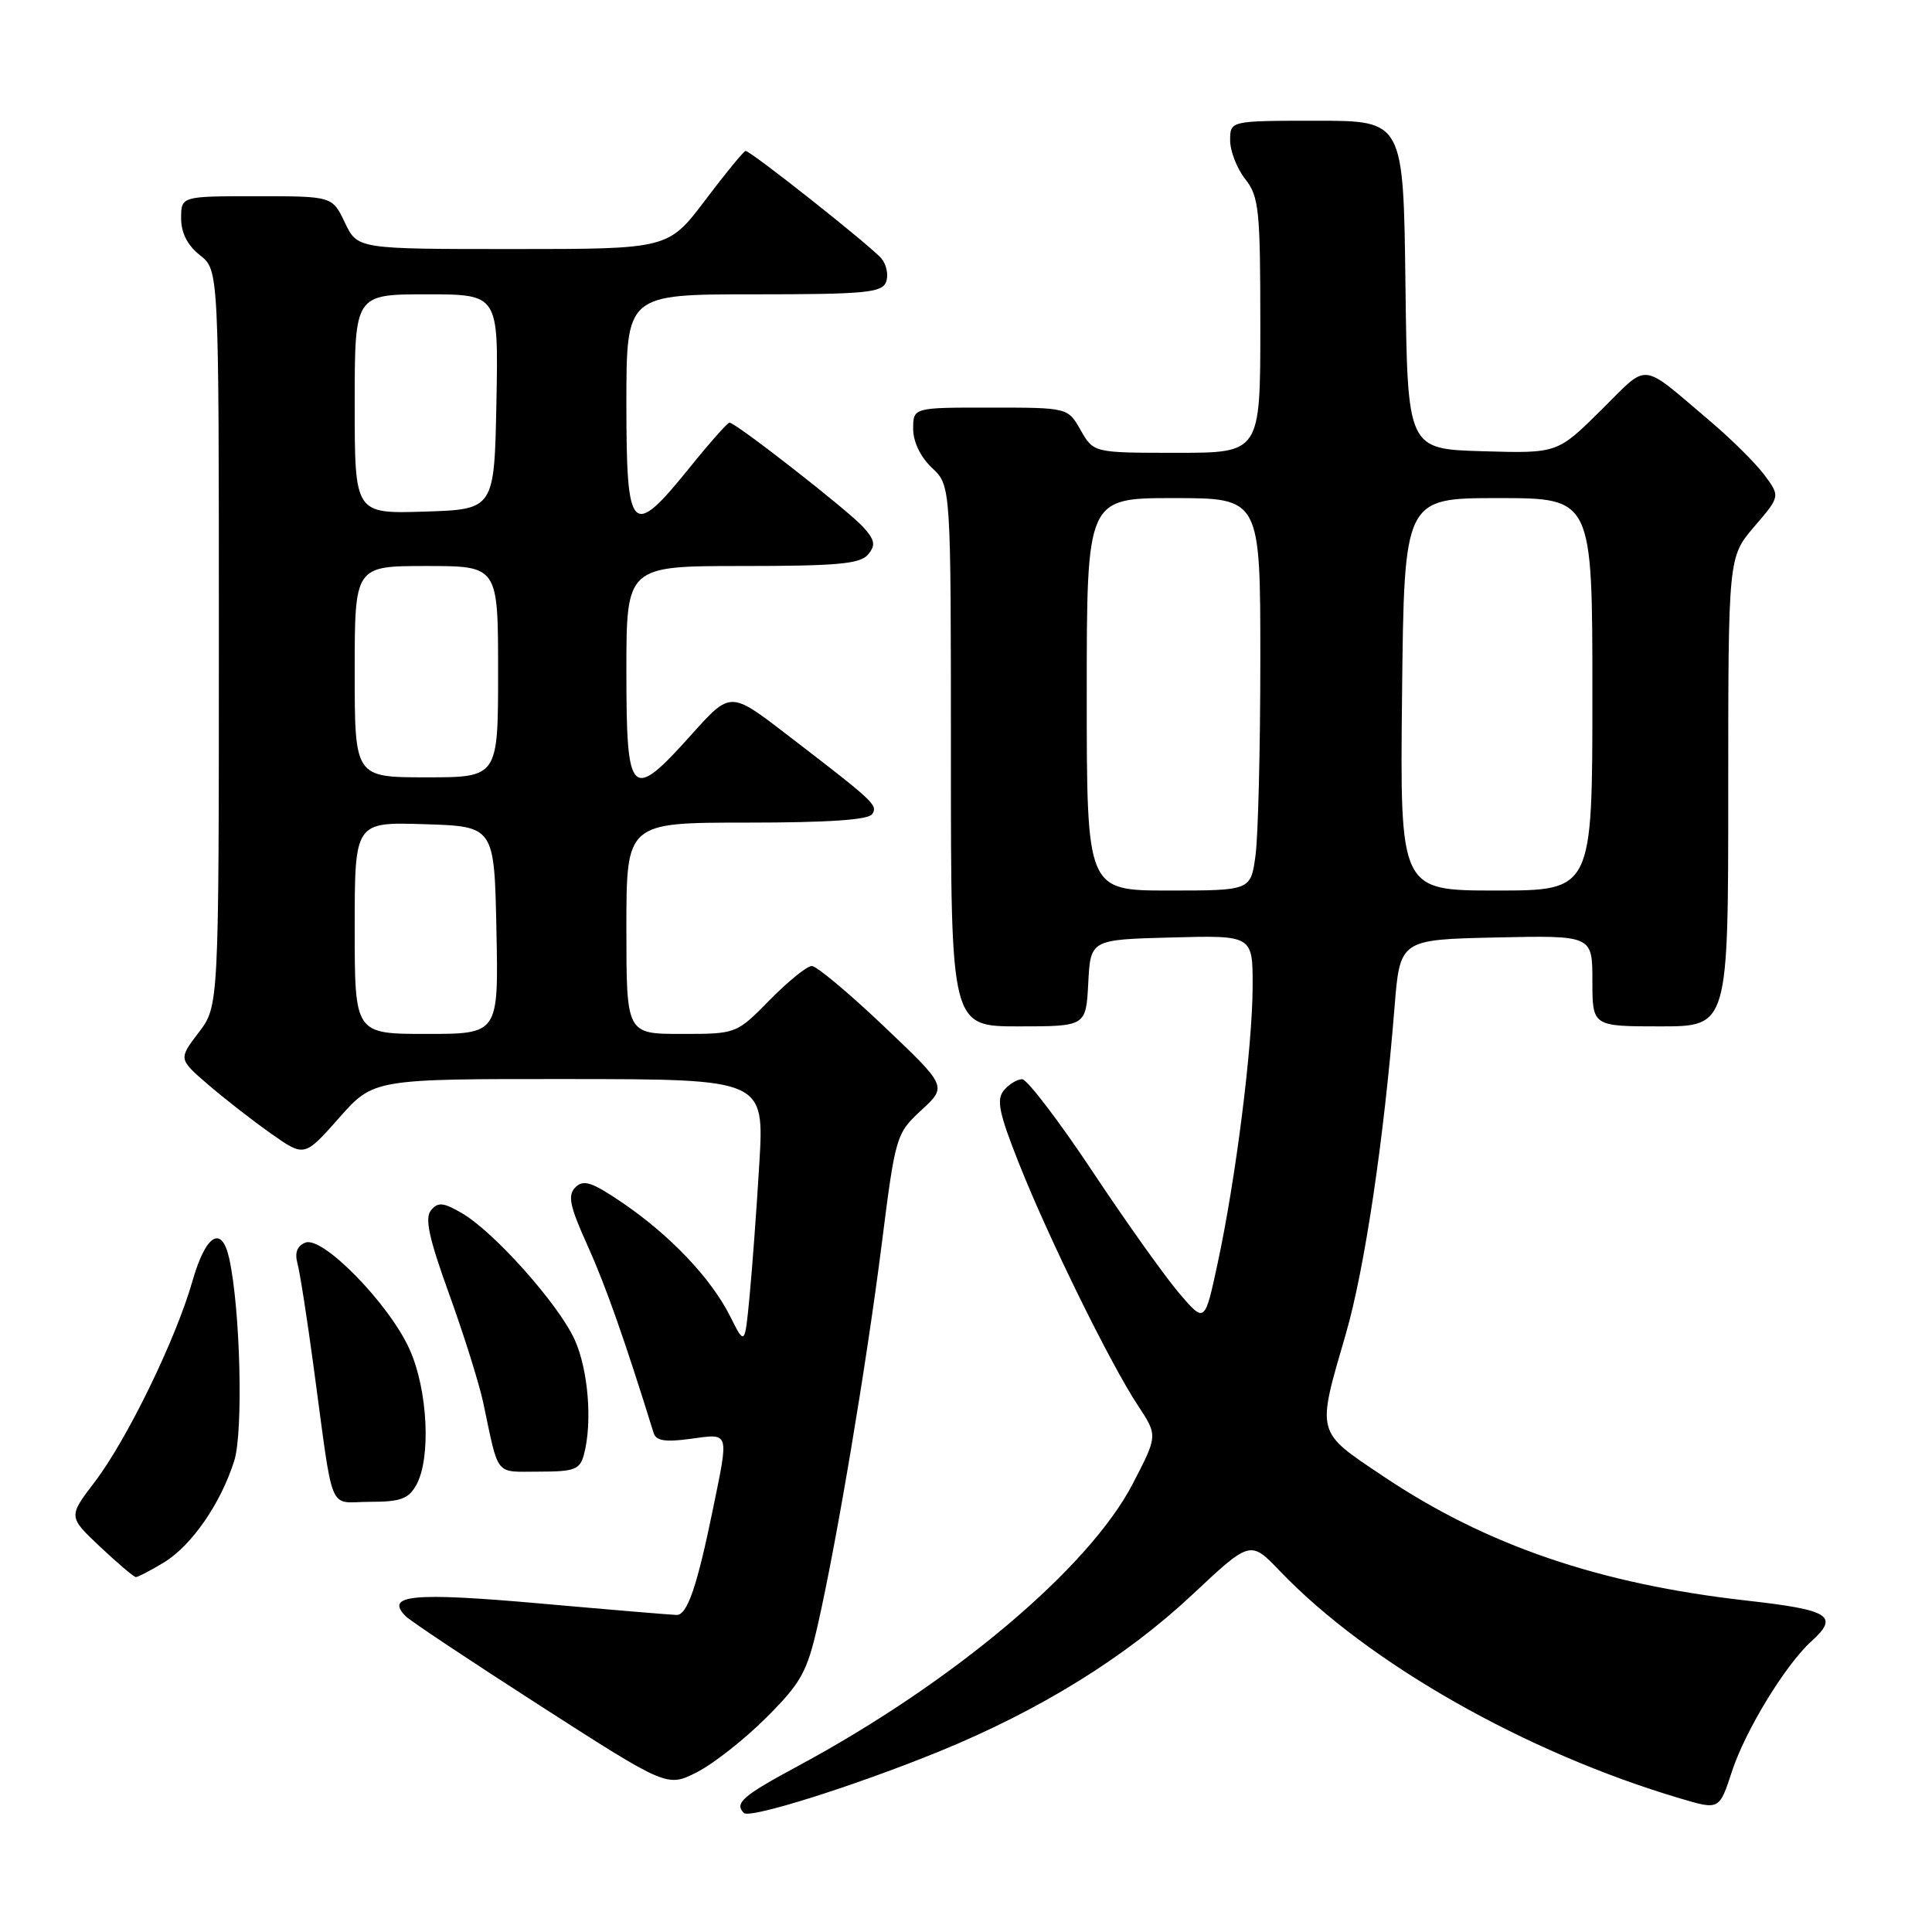 <?xml version="1.0" encoding="UTF-8" standalone="no"?>
<!DOCTYPE svg PUBLIC "-//W3C//DTD SVG 1.1//EN" "http://www.w3.org/Graphics/SVG/1.1/DTD/svg11.dtd" >
<svg xmlns="http://www.w3.org/2000/svg" xmlns:xlink="http://www.w3.org/1999/xlink" version="1.1" viewBox="0 0 256 256">
 <g >
 <path fill="currentColor"
d=" M 124.44 232.08 C 137.81 226.61 149.13 219.61 157.99 211.30 C 165.68 204.09 165.68 204.09 169.59 208.17 C 181.29 220.39 202.15 232.24 222.66 238.31 C 227.82 239.84 227.82 239.84 229.50 234.70 C 231.27 229.30 236.58 220.60 239.99 217.51 C 243.74 214.12 242.50 213.33 231.48 212.09 C 211.91 209.89 196.94 204.77 183.30 195.62 C 174.30 189.59 174.44 190.12 178.32 176.78 C 180.82 168.18 183.37 151.06 184.78 133.50 C 185.50 124.50 185.50 124.50 198.25 124.22 C 211.00 123.94 211.00 123.94 211.00 129.97 C 211.00 136.00 211.00 136.00 220.00 136.00 C 229.00 136.00 229.00 136.00 229.00 104.91 C 229.00 73.82 229.00 73.82 232.44 69.79 C 235.89 65.77 235.89 65.77 233.81 62.96 C 232.67 61.42 229.44 58.21 226.62 55.82 C 217.16 47.82 218.61 47.96 212.13 54.37 C 206.36 60.08 206.36 60.08 196.43 59.79 C 186.50 59.50 186.50 59.50 186.23 37.75 C 185.96 16.00 185.96 16.00 174.48 16.00 C 163.00 16.00 163.00 16.00 163.00 18.59 C 163.00 20.02 163.90 22.33 165.00 23.73 C 166.82 26.04 167.00 27.78 167.00 43.13 C 167.00 60.00 167.00 60.00 155.95 60.00 C 144.91 60.00 144.91 60.00 143.20 57.01 C 141.50 54.01 141.50 54.01 131.25 54.01 C 121.00 54.00 121.00 54.00 121.00 56.83 C 121.00 58.55 121.98 60.57 123.50 62.00 C 126.00 64.35 126.00 64.35 126.00 100.17 C 126.00 136.00 126.00 136.00 134.95 136.00 C 143.90 136.00 143.90 136.00 144.20 130.25 C 144.50 124.50 144.50 124.50 155.25 124.22 C 166.00 123.93 166.00 123.93 165.98 130.72 C 165.96 138.72 163.74 156.28 161.34 167.41 C 159.64 175.32 159.64 175.32 156.29 171.41 C 154.44 169.26 149.26 161.99 144.78 155.25 C 140.30 148.51 136.09 143.00 135.44 143.00 C 134.78 143.00 133.69 143.67 133.01 144.49 C 132.00 145.71 132.38 147.53 135.05 154.24 C 138.99 164.16 147.16 180.77 150.79 186.25 C 153.41 190.22 153.41 190.22 150.10 196.60 C 144.32 207.75 126.33 222.92 105.75 234.00 C 98.38 237.97 97.27 238.93 98.57 240.23 C 99.36 241.02 113.27 236.64 124.44 232.08 Z  M 101.55 227.58 C 106.16 222.97 106.94 221.57 108.37 215.27 C 110.89 204.19 114.79 180.93 116.83 164.88 C 118.65 150.48 118.74 150.20 122.09 147.10 C 125.50 143.95 125.50 143.95 117.11 135.98 C 112.49 131.59 108.20 128.00 107.57 128.00 C 106.93 128.00 104.43 130.03 102.00 132.50 C 97.58 137.00 97.58 137.00 90.29 137.00 C 83.00 137.00 83.00 137.00 83.00 123.00 C 83.00 109.00 83.00 109.00 98.94 109.00 C 109.77 109.00 115.11 108.64 115.58 107.86 C 116.33 106.66 115.90 106.27 104.14 97.24 C 96.78 91.59 96.78 91.59 91.64 97.32 C 83.60 106.29 83.00 105.72 83.00 89.00 C 83.00 75.00 83.00 75.00 98.38 75.00 C 110.91 75.00 113.99 74.72 115.02 73.48 C 116.05 72.24 115.94 71.58 114.39 69.85 C 112.45 67.69 97.49 56.00 96.66 56.00 C 96.40 56.00 94.01 58.70 91.35 62.00 C 83.68 71.49 83.00 70.80 83.00 53.50 C 83.00 39.00 83.00 39.00 99.89 39.00 C 114.57 39.00 116.87 38.79 117.41 37.37 C 117.75 36.48 117.48 35.08 116.80 34.26 C 115.46 32.65 99.49 20.00 98.79 20.00 C 98.56 20.00 96.16 22.93 93.46 26.50 C 88.55 33.00 88.55 33.00 67.96 33.00 C 47.37 33.00 47.37 33.00 45.70 29.50 C 44.03 26.00 44.03 26.00 34.02 26.00 C 24.00 26.00 24.00 26.00 24.00 28.93 C 24.00 30.86 24.85 32.52 26.50 33.82 C 29.00 35.79 29.00 35.79 29.00 84.55 C 29.00 133.31 29.00 133.31 26.32 136.82 C 23.65 140.33 23.65 140.33 27.57 143.71 C 29.73 145.57 33.49 148.50 35.92 150.21 C 40.33 153.32 40.33 153.32 44.92 148.14 C 49.50 142.96 49.50 142.96 75.39 142.98 C 101.28 143.00 101.28 143.00 100.61 154.25 C 100.24 160.44 99.65 168.38 99.31 171.90 C 98.69 178.29 98.69 178.29 96.74 174.40 C 94.23 169.40 88.82 163.70 82.53 159.41 C 78.45 156.63 77.32 156.25 76.25 157.32 C 75.19 158.39 75.47 159.77 77.86 165.06 C 80.25 170.35 82.81 177.63 86.61 189.88 C 86.93 190.92 88.17 191.11 91.52 190.65 C 96.72 189.94 96.60 189.56 94.46 200.00 C 92.38 210.16 91.07 214.00 89.67 213.99 C 89.03 213.98 80.88 213.30 71.56 212.47 C 54.65 210.97 50.93 211.33 53.77 214.17 C 54.41 214.81 62.47 220.17 71.67 226.08 C 88.41 236.83 88.41 236.83 92.38 234.81 C 94.56 233.69 98.69 230.44 101.55 227.58 Z  M 21.71 207.04 C 25.41 204.78 29.24 199.24 31.04 193.56 C 32.25 189.72 31.85 173.42 30.37 166.75 C 29.38 162.26 27.27 163.56 25.50 169.75 C 23.29 177.49 16.84 190.74 12.54 196.38 C 9.04 200.97 9.04 200.97 13.27 204.96 C 15.60 207.15 17.73 208.96 18.00 208.97 C 18.27 208.98 19.94 208.11 21.71 207.04 Z  M 55.17 196.75 C 57.14 193.18 56.68 184.12 54.26 178.77 C 51.55 172.76 42.77 163.77 40.48 164.65 C 39.38 165.07 39.03 165.97 39.41 167.39 C 39.73 168.55 40.69 174.68 41.54 181.00 C 44.28 201.20 43.37 199.00 49.01 199.00 C 53.08 199.00 54.14 198.61 55.17 196.75 Z  M 77.37 192.75 C 78.52 188.48 77.95 181.49 76.14 177.50 C 73.99 172.79 65.48 163.24 61.22 160.76 C 58.73 159.31 58.04 159.25 57.11 160.37 C 56.26 161.40 56.83 164.06 59.51 171.46 C 61.45 176.82 63.48 183.29 64.03 185.85 C 66.14 195.81 65.49 195.00 71.40 195.00 C 76.12 195.00 76.84 194.73 77.37 192.75 Z  M 144.00 92.00 C 144.00 66.00 144.00 66.00 155.50 66.00 C 167.00 66.00 167.00 66.00 167.00 87.36 C 167.00 99.11 166.71 110.81 166.36 113.36 C 165.73 118.00 165.73 118.00 154.86 118.00 C 144.00 118.00 144.00 118.00 144.00 92.00 Z  M 185.78 92.00 C 186.06 66.00 186.06 66.00 198.53 66.00 C 211.00 66.00 211.00 66.00 211.00 92.00 C 211.00 118.00 211.00 118.00 198.25 118.00 C 185.50 118.00 185.50 118.00 185.78 92.00 Z  M 47.00 122.96 C 47.00 108.92 47.00 108.92 56.25 109.21 C 65.50 109.50 65.50 109.50 65.78 123.25 C 66.06 137.00 66.06 137.00 56.53 137.00 C 47.00 137.00 47.00 137.00 47.00 122.96 Z  M 47.00 89.00 C 47.00 75.00 47.00 75.00 56.50 75.00 C 66.00 75.00 66.00 75.00 66.00 89.00 C 66.00 103.00 66.00 103.00 56.50 103.00 C 47.00 103.00 47.00 103.00 47.00 89.00 Z  M 47.00 53.54 C 47.00 39.00 47.00 39.00 56.53 39.00 C 66.05 39.00 66.05 39.00 65.78 53.25 C 65.50 67.50 65.50 67.50 56.25 67.79 C 47.00 68.08 47.00 68.08 47.00 53.54 Z "/>
</g>
</svg>